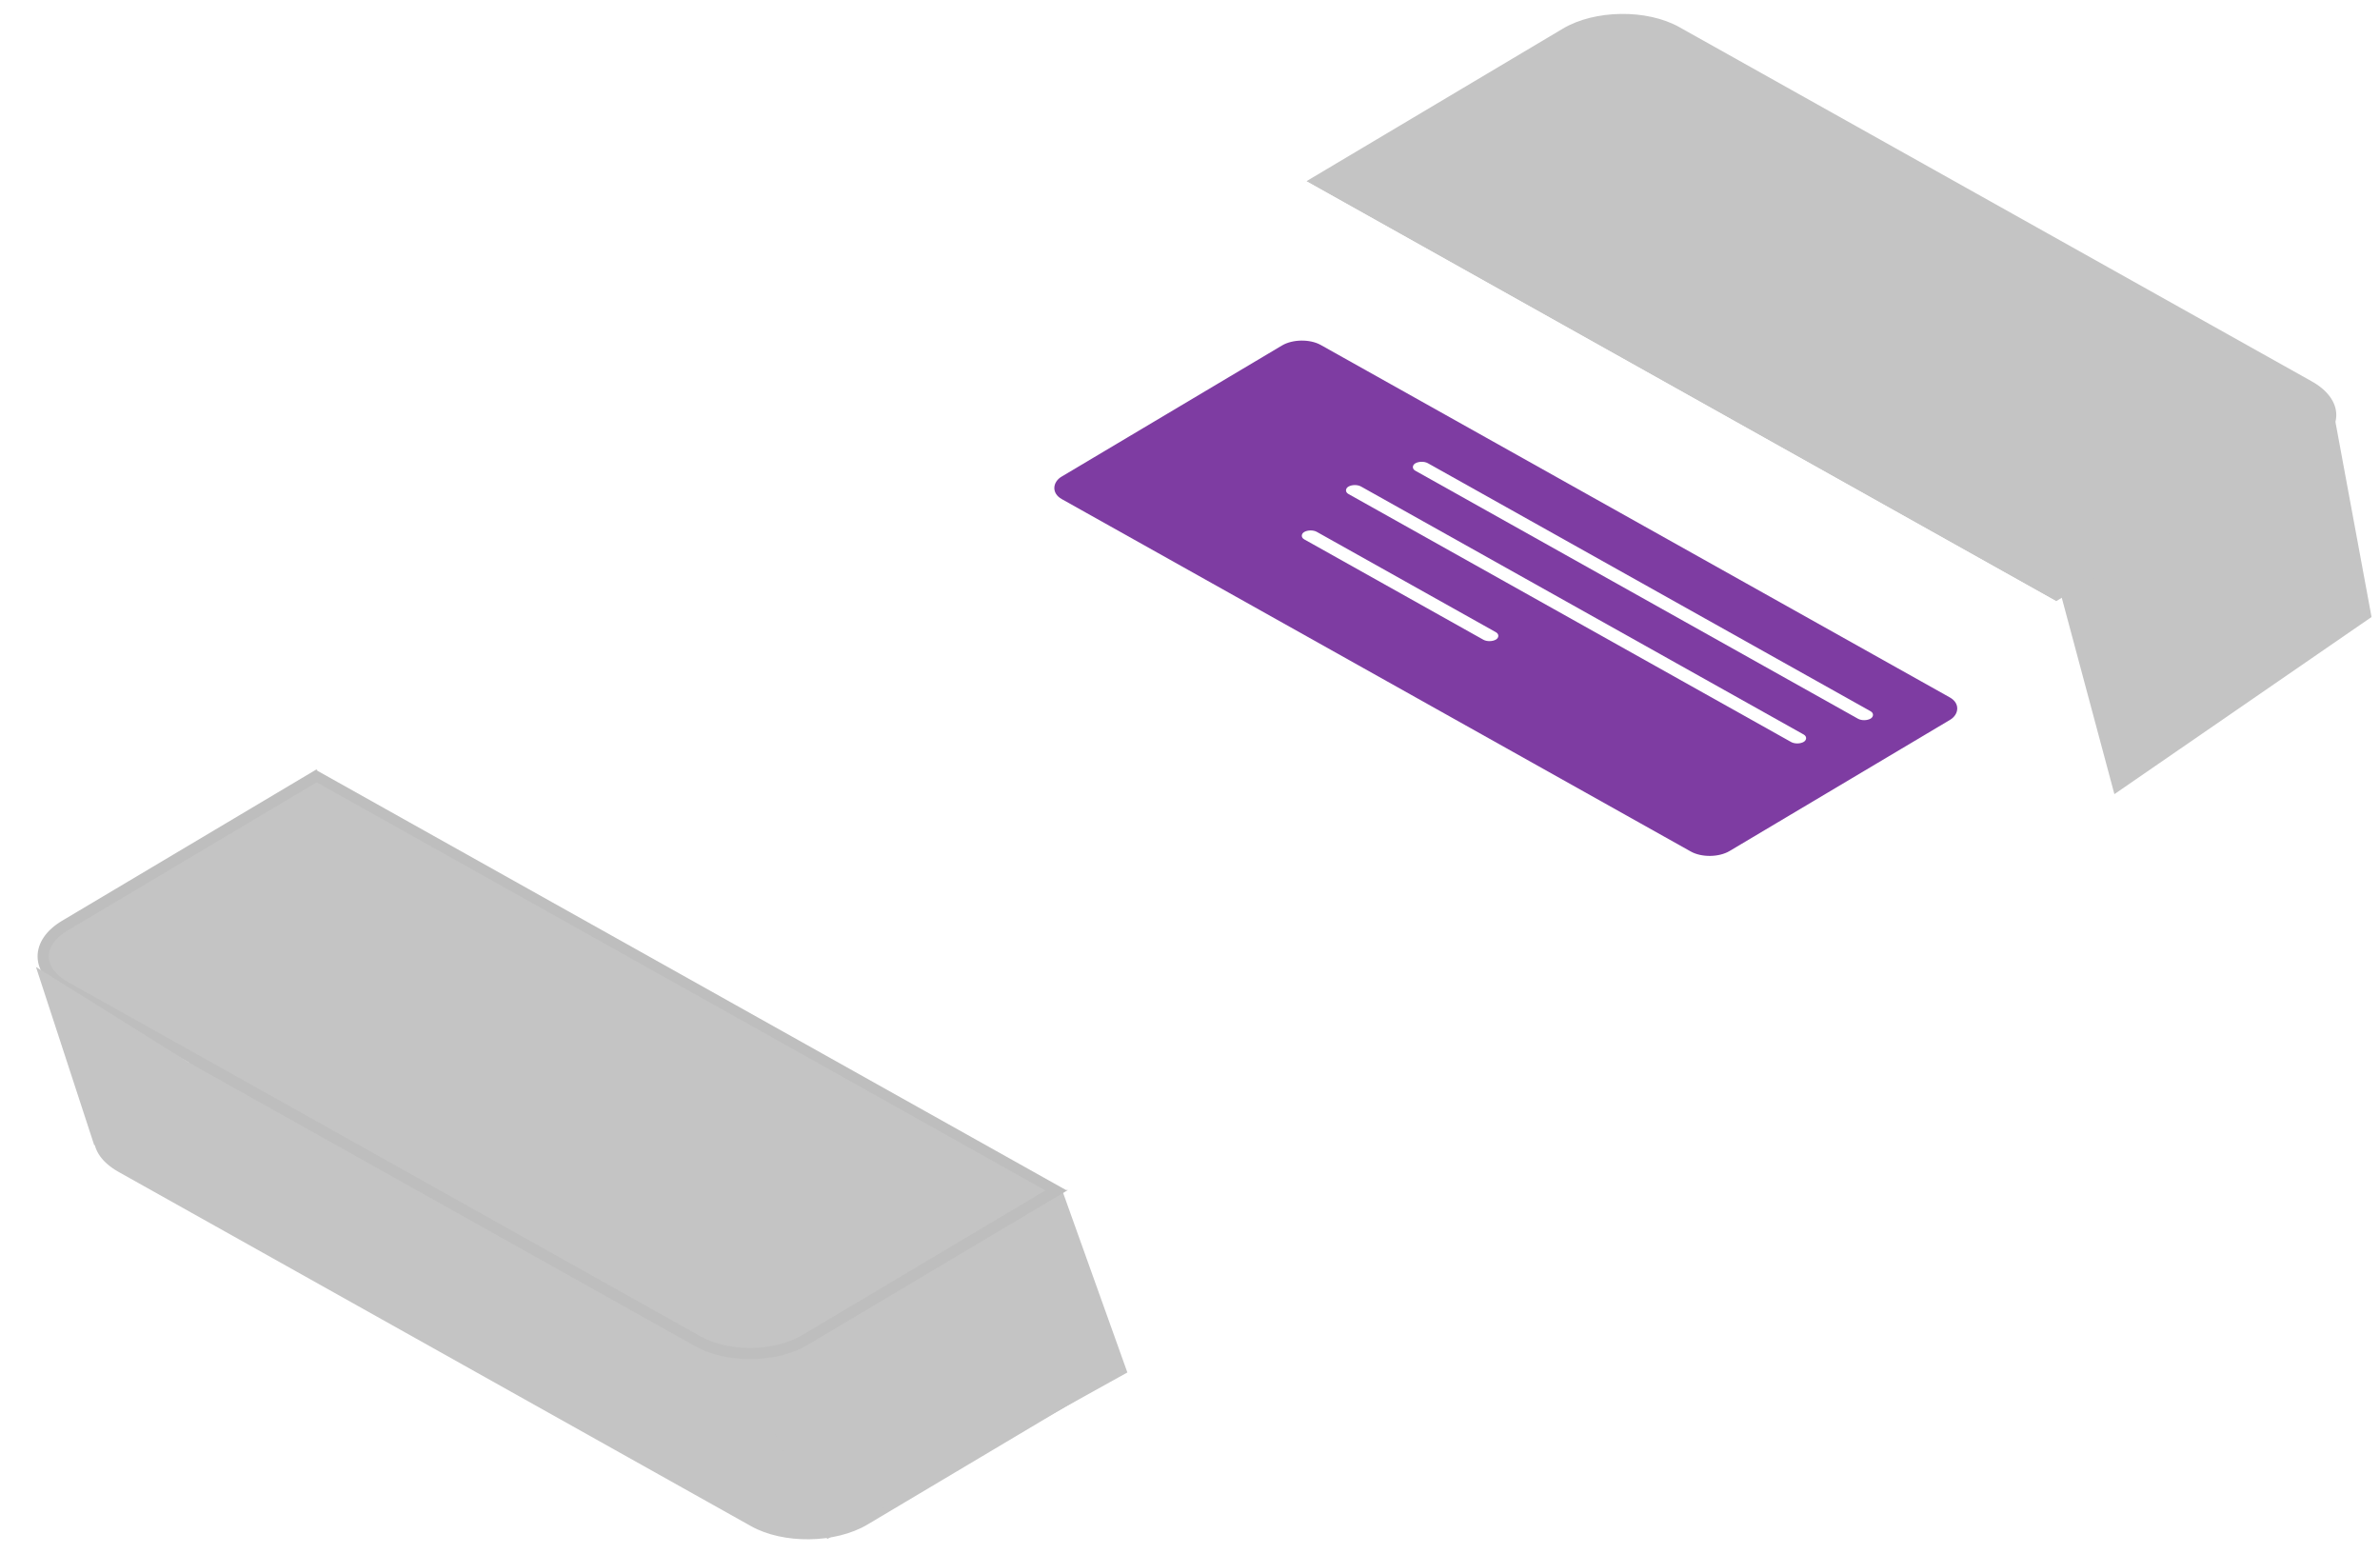 <svg width="432" height="282" viewBox="0 0 432 282" fill="none" xmlns="http://www.w3.org/2000/svg">
<path d="M67.909 172.773L203.996 248.977L157.435 276.676C151.647 280.119 142.192 280.243 136.317 276.953L21.508 212.663C15.632 209.373 15.561 203.915 21.348 200.472L67.909 172.773Z" fill="#C4C4C4"/>
<path d="M270.797 52.071L406.884 128.275L203.987 248.977L67.9 172.773L270.797 52.071Z" fill="white"/>
<path d="M383.79 144.116L373.475 105.635L423.903 76.522L430.465 111.971L383.79 144.116Z" fill="#C4C4C4"/>
<path d="M150.155 279.28L135.544 249.97L191.976 213.696L204.633 249.066L150.155 279.28Z" fill="#C4C4C4"/>
<path d="M57.463 140.796L191.777 216.007L146.089 243.186C140.784 246.342 132.117 246.456 126.731 243.44L11.922 179.15C6.536 176.134 6.47 171.131 11.776 167.975L57.463 140.796Z" fill="#C4C4C4" stroke="#BEBEBE" stroke-width="2.032"/>
<path d="M373.211 109.095L237.124 32.891L283.685 5.192C289.472 1.749 298.927 1.625 304.803 4.915L419.612 69.205C425.488 72.495 425.559 77.953 419.772 81.396L373.211 109.095Z" fill="#C4C4C4"/>
<path d="M237.123 32.891L373.209 109.096L193.533 215.984L57.446 139.78L237.123 32.891Z" fill="white"/>
<g filter="url(#filter0_d)">
<rect width="138.912" height="54.729" rx="4.064" transform="matrix(0.873 0.489 -0.859 0.511 236.191 40.297)" fill="#7E3CA2"/>
</g>
<g filter="url(#filter1_d)">
<rect width="94.697" height="2.659" rx="1.329" transform="matrix(0.873 0.489 -0.859 0.511 258.021 63.092)" fill="white"/>
</g>
<g filter="url(#filter2_d)">
<rect width="94.697" height="2.659" rx="1.329" transform="matrix(0.873 0.489 -0.859 0.511 245.881 67.316)" fill="white"/>
</g>
<g filter="url(#filter3_d)">
<rect width="39.89" height="2.659" rx="1.329" transform="matrix(0.873 0.489 -0.859 0.511 237.86 75.55)" fill="white"/>
</g>
<path d="M35.216 193.393L6.528 175.477L17.114 207.857L35.216 193.393Z" fill="#C4C4C4"/>
<defs>
<filter id="filter0_d" x="150.573" y="21.165" width="245.403" height="174.76" filterUnits="userSpaceOnUse" color-interpolation-filters="sRGB">
<feFlood flood-opacity="0" result="BackgroundImageFix"/>
<feColorMatrix in="SourceAlpha" type="matrix" values="0 0 0 0 0 0 0 0 0 0 0 0 0 0 0 0 0 0 127 0"/>
<feOffset dy="20.322"/>
<feGaussianBlur stdDeviation="20.322"/>
<feColorMatrix type="matrix" values="0 0 0 0 0.561 0 0 0 0 0.357 0 0 0 0 0.671 0 0 0 0.4 0"/>
<feBlend mode="normal" in2="BackgroundImageFix" result="effect1_dropShadow"/>
<feBlend mode="normal" in="SourceGraphic" in2="effect1_dropShadow" result="shape"/>
</filter>
<filter id="filter1_d" x="215.766" y="43.159" width="164.85" height="128.137" filterUnits="userSpaceOnUse" color-interpolation-filters="sRGB">
<feFlood flood-opacity="0" result="BackgroundImageFix"/>
<feColorMatrix in="SourceAlpha" type="matrix" values="0 0 0 0 0 0 0 0 0 0 0 0 0 0 0 0 0 0 127 0"/>
<feOffset dy="20.322"/>
<feGaussianBlur stdDeviation="20.322"/>
<feColorMatrix type="matrix" values="0 0 0 0 0.561 0 0 0 0 0.357 0 0 0 0 0.671 0 0 0 0.4 0"/>
<feBlend mode="normal" in2="BackgroundImageFix" result="effect1_dropShadow"/>
<feBlend mode="normal" in="SourceGraphic" in2="effect1_dropShadow" result="shape"/>
</filter>
<filter id="filter2_d" x="203.627" y="47.383" width="164.85" height="128.137" filterUnits="userSpaceOnUse" color-interpolation-filters="sRGB">
<feFlood flood-opacity="0" result="BackgroundImageFix"/>
<feColorMatrix in="SourceAlpha" type="matrix" values="0 0 0 0 0 0 0 0 0 0 0 0 0 0 0 0 0 0 127 0"/>
<feOffset dy="20.322"/>
<feGaussianBlur stdDeviation="20.322"/>
<feColorMatrix type="matrix" values="0 0 0 0 0.561 0 0 0 0 0.357 0 0 0 0 0.671 0 0 0 0.4 0"/>
<feBlend mode="normal" in2="BackgroundImageFix" result="effect1_dropShadow"/>
<feBlend mode="normal" in="SourceGraphic" in2="effect1_dropShadow" result="shape"/>
</filter>
<filter id="filter3_d" x="195.605" y="55.617" width="117.029" height="101.359" filterUnits="userSpaceOnUse" color-interpolation-filters="sRGB">
<feFlood flood-opacity="0" result="BackgroundImageFix"/>
<feColorMatrix in="SourceAlpha" type="matrix" values="0 0 0 0 0 0 0 0 0 0 0 0 0 0 0 0 0 0 127 0"/>
<feOffset dy="20.322"/>
<feGaussianBlur stdDeviation="20.322"/>
<feColorMatrix type="matrix" values="0 0 0 0 0.561 0 0 0 0 0.357 0 0 0 0 0.671 0 0 0 0.4 0"/>
<feBlend mode="normal" in2="BackgroundImageFix" result="effect1_dropShadow"/>
<feBlend mode="normal" in="SourceGraphic" in2="effect1_dropShadow" result="shape"/>
</filter>
</defs>
</svg>
